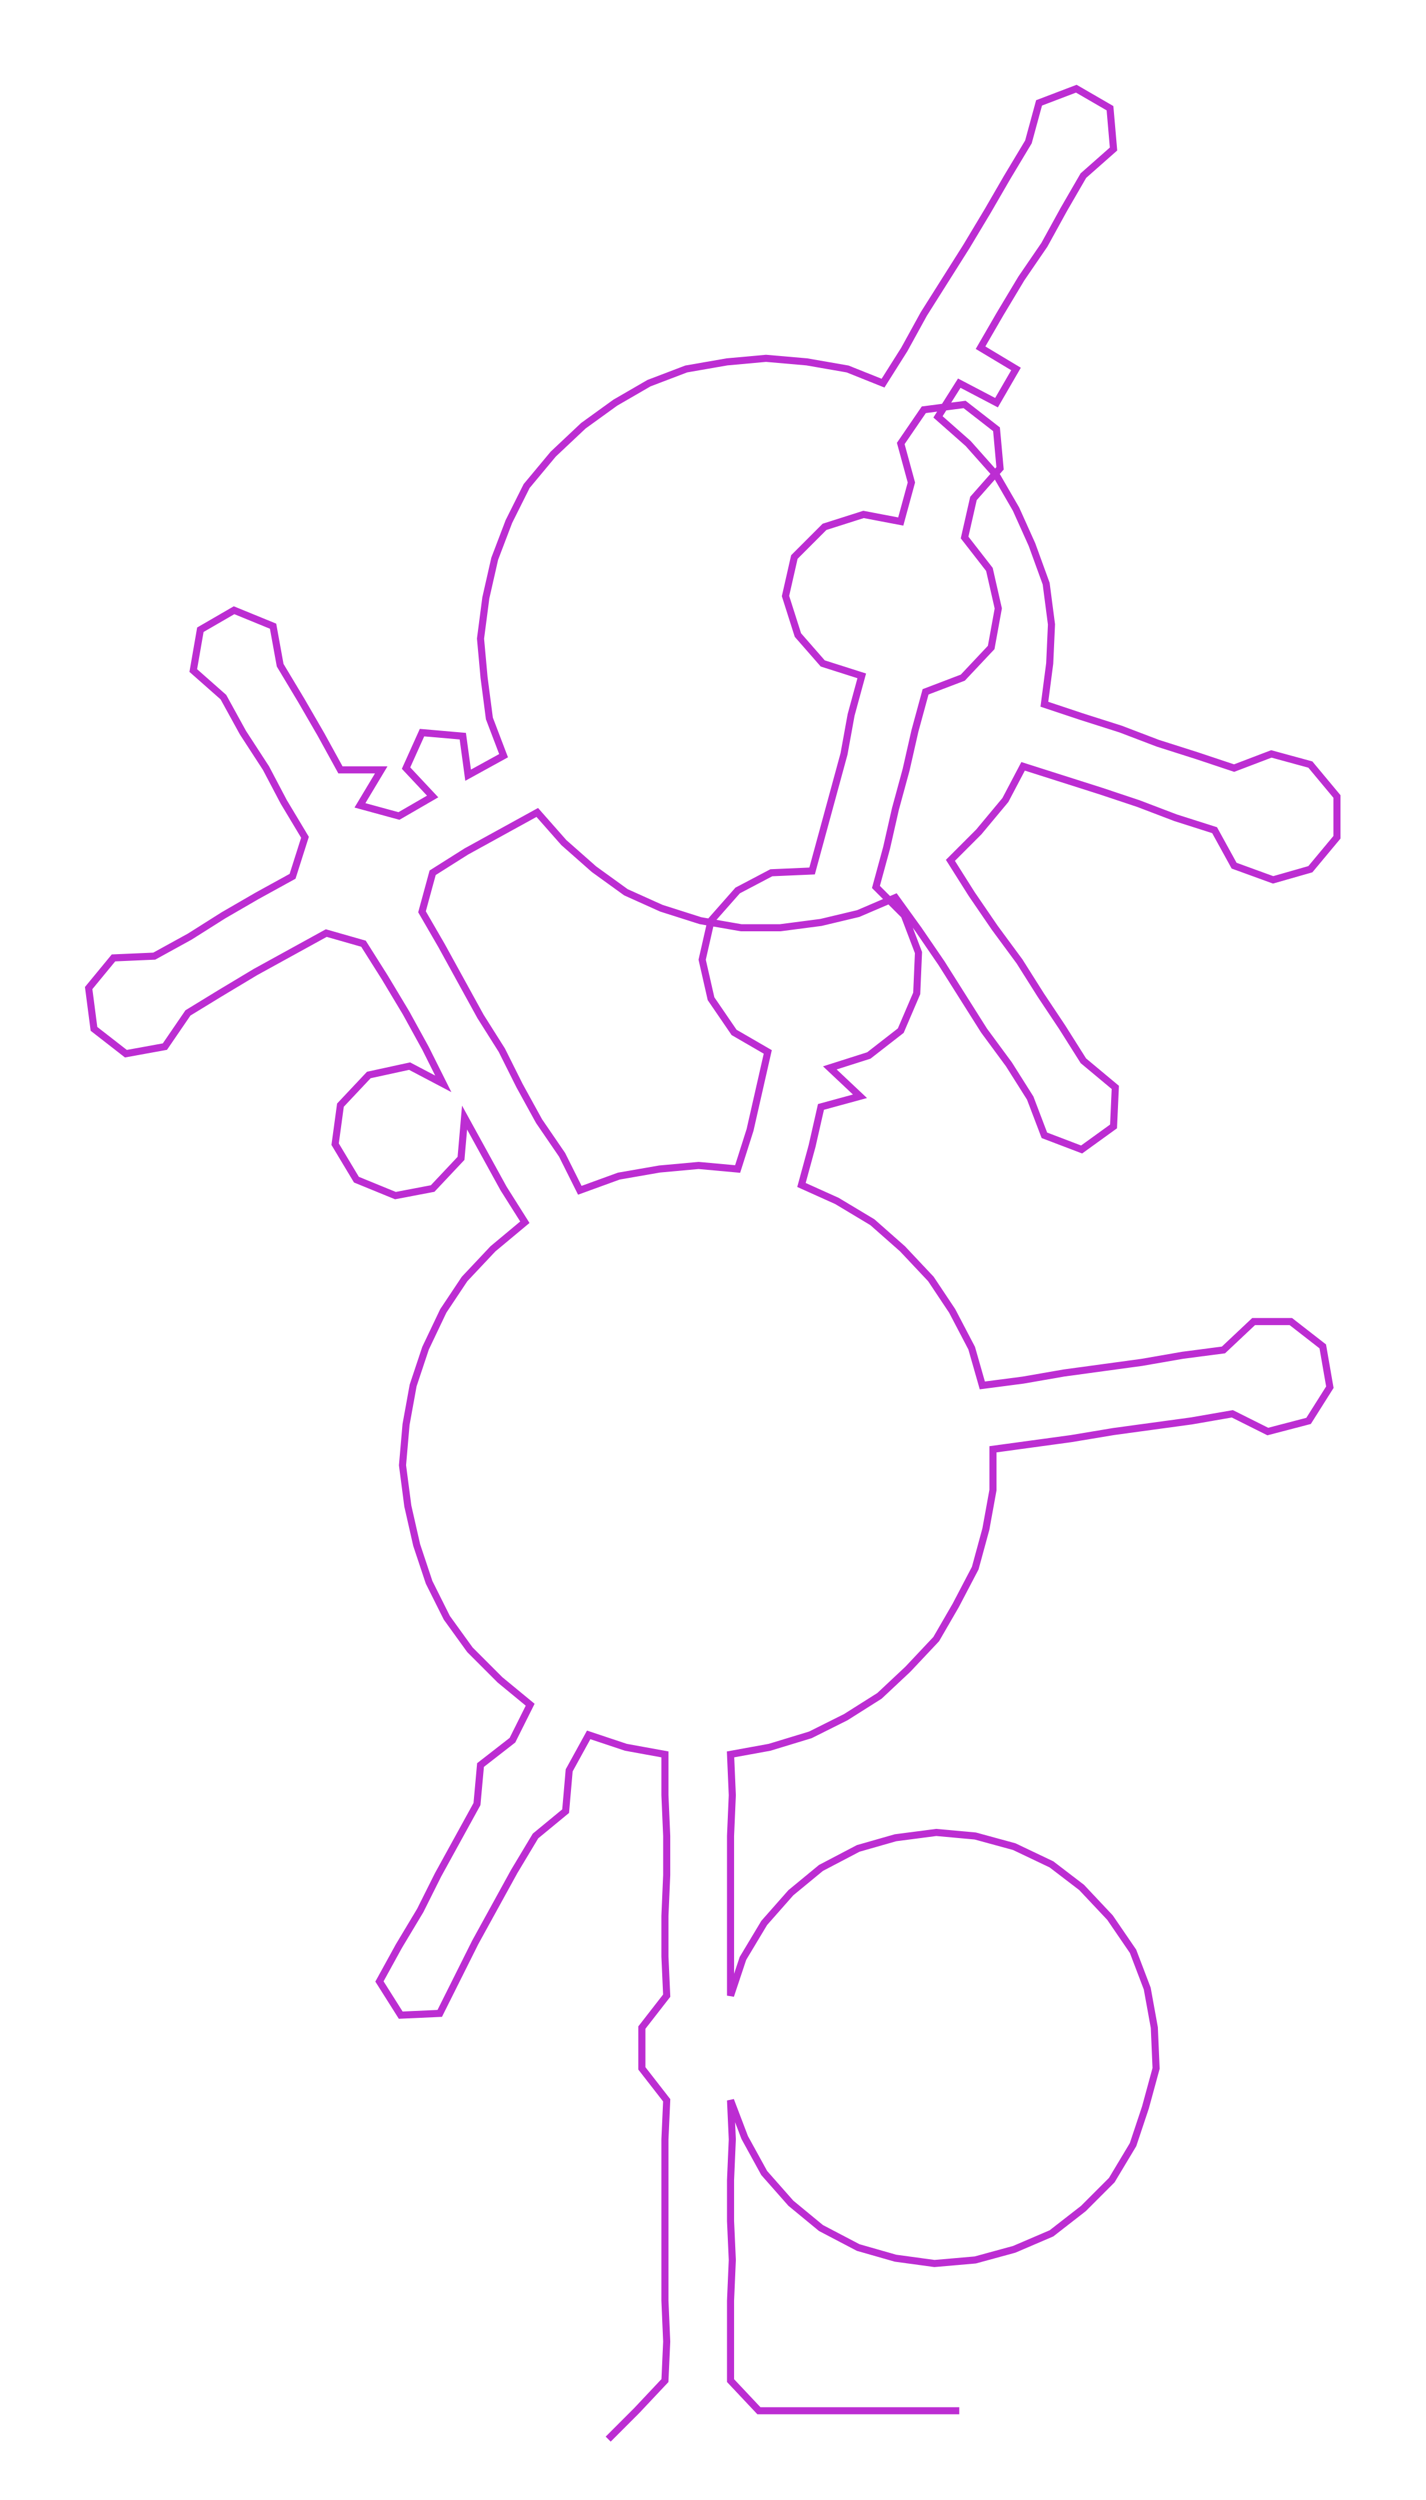 <ns0:svg xmlns:ns0="http://www.w3.org/2000/svg" width="171.197px" height="300px" viewBox="0 0 804.22 1409.29"><ns0:path style="stroke:#bc2dd2;stroke-width:4px;fill:none;" d="M343 1375 L343 1375 L359 1359 L375 1342 L376 1320 L375 1297 L375 1274 L375 1252 L375 1229 L375 1206 L376 1184 L362 1166 L362 1143 L376 1125 L375 1103 L375 1080 L376 1057 L376 1035 L375 1012 L375 989 L353 985 L332 978 L321 998 L319 1021 L302 1035 L290 1055 L279 1075 L268 1095 L258 1115 L248 1135 L226 1136 L214 1117 L225 1097 L237 1077 L247 1057 L258 1037 L269 1017 L271 995 L289 981 L299 961 L282 947 L265 930 L252 912 L242 892 L235 871 L230 849 L227 826 L229 803 L233 781 L240 760 L250 739 L262 721 L278 704 L296 689 L284 670 L273 650 L262 630 L260 653 L244 670 L223 674 L201 665 L189 645 L192 623 L208 606 L231 601 L250 611 L240 591 L229 571 L217 551 L205 532 L184 526 L164 537 L144 548 L124 560 L106 571 L93 590 L71 594 L53 580 L50 557 L64 540 L87 539 L107 528 L126 516 L145 505 L165 494 L172 472 L160 452 L150 433 L137 413 L126 393 L109 378 L113 355 L132 344 L154 353 L158 375 L170 395 L181 414 L192 434 L215 434 L203 454 L225 460 L244 449 L229 433 L238 413 L261 415 L264 437 L284 426 L276 405 L273 382 L271 360 L274 337 L279 315 L287 294 L297 274 L312 256 L329 240 L347 227 L366 216 L387 208 L410 204 L432 202 L455 204 L478 208 L498 216 L510 197 L521 177 L533 158 L545 139 L557 119 L568 100 L580 80 L586 58 L607 50 L626 61 L628 84 L611 99 L600 118 L589 138 L576 157 L564 177 L553 196 L573 208 L562 227 L541 216 L529 235 L546 250 L562 268 L573 287 L582 307 L590 329 L593 352 L592 374 L589 397 L610 404 L632 411 L653 419 L675 426 L696 433 L717 425 L739 431 L754 449 L754 472 L739 490 L718 496 L696 488 L685 468 L663 461 L642 453 L621 446 L599 439 L577 432 L567 451 L552 469 L536 485 L548 504 L561 523 L575 542 L587 561 L599 579 L611 598 L629 613 L628 635 L610 648 L589 640 L581 619 L569 600 L555 581 L543 562 L531 543 L518 524 L505 506 L484 515 L463 520 L440 523 L418 523 L395 519 L373 512 L353 503 L335 490 L318 475 L303 458 L283 469 L263 480 L244 492 L238 514 L249 533 L260 553 L271 573 L283 592 L293 612 L304 632 L317 651 L327 671 L349 663 L372 659 L394 657 L416 659 L423 637 L428 615 L433 593 L414 582 L401 563 L396 541 L401 519 L416 502 L435 492 L458 491 L464 469 L470 447 L476 425 L480 403 L486 381 L464 374 L450 358 L443 336 L448 314 L465 297 L487 290 L508 294 L514 272 L508 250 L521 231 L544 228 L562 242 L564 264 L549 281 L544 303 L558 321 L563 343 L559 365 L543 382 L522 390 L516 412 L511 434 L505 456 L500 478 L494 500 L510 516 L518 537 L517 560 L508 581 L490 595 L468 602 L485 618 L463 624 L458 646 L452 668 L472 677 L492 689 L509 704 L525 721 L537 739 L548 760 L554 781 L577 778 L600 774 L622 771 L644 768 L667 764 L690 761 L707 745 L728 745 L746 759 L750 782 L738 801 L715 807 L695 797 L672 801 L650 804 L628 807 L604 811 L582 814 L560 817 L560 840 L556 862 L550 884 L539 905 L528 924 L512 941 L496 956 L477 968 L457 978 L434 985 L412 989 L413 1012 L412 1035 L412 1057 L412 1080 L412 1103 L412 1125 L419 1104 L431 1084 L446 1067 L463 1053 L484 1042 L505 1036 L528 1033 L550 1035 L572 1041 L593 1051 L610 1064 L626 1081 L639 1100 L647 1121 L651 1143 L652 1166 L646 1188 L639 1209 L627 1229 L611 1245 L593 1259 L572 1268 L550 1274 L527 1276 L505 1273 L484 1267 L463 1256 L446 1242 L431 1225 L420 1205 L412 1184 L413 1206 L412 1229 L412 1252 L413 1274 L412 1297 L412 1320 L412 1342 L428 1359 L451 1359 L473 1359 L496 1359 L519 1359 L541 1359" /></ns0:svg>
